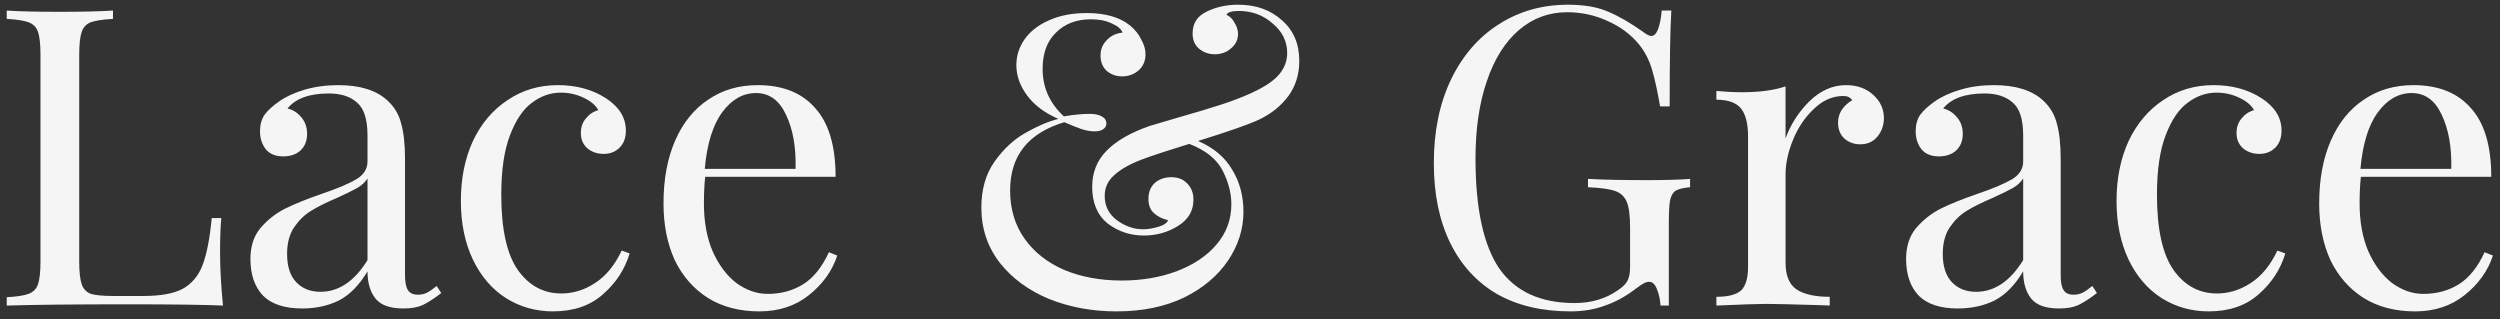 <svg width="180" height="23" xmlns="http://www.w3.org/2000/svg" fill="none">

 <rect width="100%" height="100%" fill="#333333" stroke="none"/>

 <g>
  <title>Layer 1</title>
  <path id="svg_1" fill-opacity="0.95" fill="#ffffff" d="m8.134,1.36c-0.72,0.04 -1.25,0.12 -1.59,0.24c-0.32,0.12 -0.54,0.35 -0.66,0.69c-0.12,0.34 -0.18,0.89 -0.18,1.65l0,14.88c0,0.76 0.06,1.31 0.18,1.65c0.12,0.34 0.34,0.57 0.66,0.69c0.34,0.1 0.87,0.15 1.59,0.15l2.19,0c1.24,0 2.18,-0.17 2.82,-0.51c0.66,-0.36 1.14,-0.93 1.44,-1.71c0.3,-0.78 0.52,-1.91 0.66,-3.39l0.69,0c-0.06,0.62 -0.09,1.44 -0.09,2.46c0,1.14 0.07,2.42 0.21,3.84c-1.36,-0.06 -3.65,-0.09 -6.87,-0.09c-3.84,0 -6.74,0.03 -8.7,0.09l0,-0.6c0.72,-0.04 1.24,-0.12 1.56,-0.24c0.34,-0.12 0.57,-0.35 0.69,-0.69c0.12,-0.34 0.18,-0.89 0.18,-1.65l0,-14.88c0,-0.76 -0.06,-1.31 -0.18,-1.65c-0.12,-0.34 -0.35,-0.57 -0.69,-0.69c-0.32,-0.12 -0.84,-0.2 -1.56,-0.24l0,-0.6c0.84,0.06 2.12,0.09 3.84,0.09c1.6,0 2.87,-0.03 3.81,-0.09l0,0.6zm13.617,20.85c-1.26,0 -2.2,-0.31 -2.82,-0.93c-0.6,-0.64 -0.9,-1.52 -0.9,-2.64c0,-0.9 0.24,-1.64 0.72,-2.22c0.5,-0.58 1.08,-1.04 1.74,-1.38c0.68,-0.34 1.57,-0.7 2.67,-1.08c1.12,-0.38 1.95,-0.73 2.49,-1.05c0.54,-0.32 0.81,-0.75 0.81,-1.29l0,-1.86c0,-1.16 -0.25,-1.95 -0.75,-2.37c-0.48,-0.44 -1.16,-0.66 -2.04,-0.66c-1.4,0 -2.39,0.36 -2.97,1.08c0.4,0.1 0.73,0.31 0.99,0.63c0.28,0.32 0.42,0.72 0.42,1.2c0,0.5 -0.16,0.9 -0.48,1.2c-0.32,0.28 -0.73,0.42 -1.23,0.42c-0.56,0 -0.98,-0.17 -1.26,-0.51c-0.28,-0.36 -0.42,-0.79 -0.42,-1.29c0,-0.48 0.11,-0.88 0.33,-1.2c0.24,-0.32 0.59,-0.64 1.05,-0.96c0.48,-0.34 1.09,-0.62 1.83,-0.84c0.74,-0.22 1.55,-0.33 2.43,-0.33c1.56,0 2.74,0.37 3.54,1.11c0.5,0.46 0.83,1.02 0.99,1.68c0.18,0.64 0.27,1.49 0.27,2.55l0,8.34c0,0.5 0.07,0.86 0.21,1.08c0.14,0.22 0.38,0.33 0.72,0.33c0.24,0 0.46,-0.05 0.66,-0.15c0.22,-0.12 0.45,-0.28 0.69,-0.48l0.33,0.51c-0.52,0.4 -0.97,0.69 -1.35,0.87c-0.36,0.16 -0.82,0.24 -1.38,0.24c-0.96,0 -1.63,-0.24 -2.01,-0.72c-0.38,-0.48 -0.57,-1.13 -0.57,-1.95c-0.6,1 -1.29,1.7 -2.07,2.1c-0.78,0.38 -1.66,0.57 -2.64,0.57zm1.32,-1.2c1.32,0 2.45,-0.76 3.39,-2.28l0,-5.88c-0.18,0.28 -0.43,0.51 -0.75,0.69c-0.32,0.18 -0.81,0.42 -1.47,0.72c-0.76,0.32 -1.38,0.63 -1.86,0.93c-0.46,0.28 -0.86,0.67 -1.2,1.17c-0.34,0.5 -0.51,1.14 -0.51,1.92c0,0.9 0.22,1.58 0.66,2.04c0.44,0.46 1.02,0.69 1.74,0.69zm17.101,-14.88c1.34,0 2.5,0.32 3.48,0.96c0.94,0.62 1.41,1.39 1.41,2.31c0,0.52 -0.15,0.93 -0.45,1.23c-0.3,0.3 -0.68,0.45 -1.14,0.45c-0.46,0 -0.85,-0.13 -1.17,-0.39c-0.32,-0.28 -0.48,-0.65 -0.48,-1.11c0,-0.42 0.12,-0.77 0.36,-1.05c0.24,-0.3 0.54,-0.5 0.9,-0.6c-0.2,-0.36 -0.56,-0.66 -1.08,-0.9c-0.5,-0.24 -1.04,-0.36 -1.62,-0.36c-0.74,0 -1.43,0.24 -2.07,0.72c-0.64,0.46 -1.17,1.24 -1.59,2.34c-0.42,1.08 -0.63,2.51 -0.63,4.29c0,2.48 0.4,4.29 1.2,5.43c0.8,1.12 1.84,1.68 3.12,1.68c0.86,0 1.67,-0.25 2.43,-0.75c0.78,-0.5 1.42,-1.28 1.92,-2.34l0.57,0.21c-0.34,1.14 -0.98,2.12 -1.92,2.94c-0.92,0.82 -2.12,1.23 -3.6,1.23c-1.24,0 -2.37,-0.32 -3.39,-0.96c-1,-0.64 -1.79,-1.56 -2.37,-2.76c-0.58,-1.22 -0.87,-2.63 -0.87,-4.23c0,-1.62 0.29,-3.06 0.87,-4.32c0.6,-1.26 1.43,-2.24 2.49,-2.94c1.06,-0.72 2.27,-1.08 3.63,-1.08zm20.11,12.27c-0.36,1.1 -1.04,2.05 -2.04,2.85c-0.98,0.78 -2.17,1.17 -3.57,1.17c-1.42,0 -2.65,-0.32 -3.69,-0.96c-1.04,-0.66 -1.84,-1.57 -2.4,-2.73c-0.54,-1.18 -0.81,-2.54 -0.81,-4.08c0,-1.74 0.28,-3.25 0.84,-4.53c0.56,-1.28 1.35,-2.26 2.37,-2.94c1.02,-0.7 2.21,-1.05 3.57,-1.05c1.8,0 3.18,0.55 4.14,1.65c0.98,1.08 1.47,2.73 1.47,4.95l-9.39,0c-0.06,0.56 -0.09,1.2 -0.09,1.92c0,1.32 0.21,2.47 0.63,3.45c0.44,0.98 1.01,1.74 1.71,2.28c0.72,0.52 1.47,0.78 2.25,0.78c0.96,0 1.81,-0.23 2.55,-0.69c0.74,-0.46 1.36,-1.23 1.86,-2.31l0.6,0.24zm-5.85,-11.7c-0.94,0 -1.75,0.46 -2.43,1.38c-0.68,0.92 -1.1,2.28 -1.26,4.08l6.54,0c0.04,-1.56 -0.19,-2.86 -0.69,-3.9c-0.48,-1.04 -1.2,-1.56 -2.16,-1.56zm34.736,-6.36c1.26,0 2.3,0.37 3.12,1.11c0.84,0.72 1.26,1.7 1.26,2.94c0,0.96 -0.26,1.8 -0.78,2.52c-0.52,0.7 -1.21,1.26 -2.07,1.68c-0.76,0.36 -2.24,0.88 -4.44,1.56c1.12,0.48 1.94,1.17 2.46,2.07c0.54,0.88 0.81,1.89 0.81,3.03c0,1.24 -0.37,2.41 -1.11,3.51c-0.74,1.1 -1.8,1.99 -3.18,2.67c-1.38,0.66 -3,0.99 -4.86,0.99c-1.74,0 -3.36,-0.3 -4.86,-0.9c-1.48,-0.62 -2.66,-1.49 -3.54,-2.61c-0.88,-1.14 -1.32,-2.46 -1.32,-3.96c0,-1.32 0.32,-2.43 0.96,-3.33c0.66,-0.92 1.41,-1.61 2.25,-2.07c0.84,-0.48 1.62,-0.81 2.34,-0.99c-0.98,-0.42 -1.73,-0.98 -2.25,-1.68c-0.52,-0.7 -0.78,-1.43 -0.78,-2.19c0,-0.66 0.19,-1.27 0.57,-1.83c0.4,-0.58 0.98,-1.04 1.74,-1.38c0.78,-0.36 1.7,-0.54 2.76,-0.54c1.34,0 2.38,0.3 3.12,0.9c0.36,0.3 0.63,0.64 0.81,1.02c0.2,0.36 0.3,0.71 0.3,1.05c0,0.48 -0.17,0.87 -0.51,1.17c-0.34,0.28 -0.73,0.42 -1.17,0.42c-0.42,0 -0.79,-0.13 -1.11,-0.39c-0.3,-0.28 -0.45,-0.65 -0.45,-1.11c0,-0.44 0.15,-0.81 0.45,-1.11c0.3,-0.32 0.68,-0.5 1.14,-0.54c-0.1,-0.26 -0.36,-0.48 -0.78,-0.66c-0.4,-0.2 -0.9,-0.3 -1.5,-0.3c-1.04,0 -1.88,0.32 -2.52,0.96c-0.64,0.62 -0.96,1.49 -0.96,2.61c0,1.34 0.51,2.48 1.53,3.42c0.7,-0.12 1.32,-0.18 1.86,-0.18c0.36,0 0.65,0.06 0.87,0.18c0.22,0.12 0.33,0.29 0.33,0.51c0,0.18 -0.08,0.32 -0.24,0.42c-0.14,0.1 -0.34,0.15 -0.6,0.15c-0.32,0 -0.65,-0.06 -0.99,-0.18c-0.34,-0.12 -0.74,-0.28 -1.2,-0.48c-2.6,0.78 -3.9,2.42 -3.9,4.92c0,1.34 0.35,2.5 1.05,3.48c0.7,0.98 1.66,1.73 2.88,2.25c1.22,0.5 2.59,0.75 4.11,0.75c1.42,0 2.73,-0.22 3.93,-0.66c1.22,-0.46 2.18,-1.1 2.88,-1.92c0.72,-0.84 1.08,-1.81 1.08,-2.91c0,-0.8 -0.21,-1.61 -0.63,-2.43c-0.42,-0.82 -1.22,-1.46 -2.4,-1.92c-1.56,0.48 -2.71,0.86 -3.45,1.14c-0.84,0.32 -1.49,0.69 -1.95,1.11c-0.46,0.4 -0.69,0.9 -0.69,1.5c0,0.72 0.29,1.3 0.87,1.74c0.6,0.44 1.23,0.66 1.89,0.66c0.34,0 0.71,-0.06 1.11,-0.18c0.4,-0.12 0.63,-0.28 0.69,-0.48c-0.38,-0.08 -0.71,-0.24 -0.99,-0.48c-0.28,-0.24 -0.42,-0.59 -0.42,-1.05c0,-0.48 0.15,-0.86 0.45,-1.14c0.32,-0.28 0.72,-0.42 1.2,-0.42c0.48,0 0.86,0.15 1.14,0.45c0.3,0.3 0.45,0.69 0.45,1.17c0,0.8 -0.37,1.43 -1.11,1.89c-0.74,0.46 -1.56,0.69 -2.46,0.69c-0.98,0 -1.85,-0.29 -2.61,-0.87c-0.74,-0.6 -1.11,-1.48 -1.11,-2.64c0,-1.02 0.34,-1.88 1.02,-2.58c0.7,-0.72 1.74,-1.32 3.12,-1.8l2.13,-0.63c1.2,-0.34 2.2,-0.64 3,-0.9c0.8,-0.26 1.53,-0.54 2.19,-0.84c0.96,-0.44 1.63,-0.89 2.01,-1.35c0.38,-0.46 0.57,-0.97 0.57,-1.53c0,-0.84 -0.35,-1.55 -1.05,-2.13c-0.68,-0.6 -1.49,-0.9 -2.43,-0.9c-0.5,0 -0.8,0.09 -0.9,0.27c0.26,0.12 0.46,0.32 0.6,0.6c0.16,0.26 0.24,0.52 0.24,0.78c0,0.42 -0.17,0.77 -0.51,1.05c-0.32,0.28 -0.71,0.42 -1.17,0.42c-0.42,0 -0.79,-0.13 -1.11,-0.39c-0.32,-0.26 -0.48,-0.63 -0.48,-1.11c0,-0.72 0.33,-1.24 0.99,-1.56c0.68,-0.34 1.45,-0.51 2.31,-0.51zm23.728,0c1.18,0 2.15,0.17 2.91,0.51c0.76,0.32 1.59,0.8 2.49,1.44c0.26,0.2 0.46,0.3 0.6,0.3c0.38,0 0.63,-0.61 0.75,-1.83l0.69,0c-0.08,1.3 -0.12,3.6 -0.12,6.9l-0.69,0c-0.18,-1.06 -0.37,-1.93 -0.57,-2.61c-0.2,-0.7 -0.51,-1.31 -0.93,-1.83c-0.58,-0.72 -1.34,-1.29 -2.28,-1.71c-0.92,-0.42 -1.89,-0.63 -2.91,-0.63c-1.32,0 -2.48,0.43 -3.48,1.29c-1,0.86 -1.77,2.09 -2.31,3.69c-0.54,1.58 -0.81,3.43 -0.81,5.55c0,3.6 0.57,6.24 1.71,7.92c1.16,1.66 2.97,2.49 5.43,2.49c1.2,0 2.24,-0.31 3.12,-0.93c0.36,-0.24 0.59,-0.47 0.69,-0.69c0.12,-0.24 0.18,-0.56 0.18,-0.96l0,-2.88c0,-0.84 -0.08,-1.45 -0.24,-1.83c-0.16,-0.38 -0.44,-0.64 -0.84,-0.78c-0.4,-0.14 -1.05,-0.23 -1.95,-0.27l0,-0.6c1.04,0.06 2.45,0.09 4.23,0.09c1.36,0 2.4,-0.03 3.12,-0.09l0,0.6c-0.46,0.04 -0.8,0.12 -1.02,0.24c-0.2,0.12 -0.34,0.35 -0.42,0.69c-0.06,0.34 -0.09,0.89 -0.09,1.65l0,5.94l-0.6,0c-0.02,-0.4 -0.1,-0.78 -0.24,-1.14c-0.14,-0.38 -0.33,-0.57 -0.57,-0.57c-0.12,0 -0.24,0.03 -0.36,0.09c-0.12,0.06 -0.33,0.2 -0.63,0.42c-0.7,0.54 -1.43,0.94 -2.19,1.2c-0.74,0.28 -1.57,0.42 -2.49,0.42c-2.06,0 -3.83,-0.42 -5.31,-1.26c-1.46,-0.86 -2.58,-2.09 -3.36,-3.69c-0.78,-1.6 -1.17,-3.51 -1.17,-5.73c0,-2.28 0.41,-4.28 1.23,-6c0.84,-1.74 1.99,-3.07 3.45,-3.99c1.46,-0.94 3.12,-1.41 4.98,-1.41zm20.014,5.79c0.8,0 1.45,0.23 1.95,0.69c0.52,0.46 0.78,1.02 0.78,1.68c0,0.52 -0.16,0.97 -0.48,1.35c-0.3,0.36 -0.71,0.54 -1.23,0.54c-0.44,0 -0.82,-0.14 -1.14,-0.42c-0.3,-0.28 -0.45,-0.66 -0.45,-1.14c0,-0.66 0.34,-1.2 1.02,-1.62c-0.14,-0.2 -0.35,-0.3 -0.63,-0.3c-0.78,0 -1.49,0.31 -2.13,0.93c-0.64,0.6 -1.14,1.34 -1.5,2.22c-0.36,0.88 -0.54,1.71 -0.54,2.49l0,6.36c0,0.92 0.26,1.56 0.78,1.92c0.54,0.36 1.34,0.54 2.4,0.54l0,0.63l-0.72,-0.03c-2.04,-0.06 -3.34,-0.09 -3.9,-0.09c-0.52,0 -1.7,0.04 -3.54,0.12l0,-0.63c0.84,0 1.43,-0.15 1.77,-0.45c0.34,-0.32 0.51,-0.89 0.51,-1.71l0,-9.39c0,-0.92 -0.17,-1.59 -0.51,-2.01c-0.34,-0.42 -0.93,-0.63 -1.77,-0.63l0,-0.63c0.64,0.06 1.26,0.09 1.86,0.09c1.26,0 2.3,-0.14 3.12,-0.42l0,3.75c0.36,-1 0.93,-1.89 1.71,-2.67c0.8,-0.78 1.68,-1.17 2.64,-1.17zm8.049,16.08c-1.26,0 -2.2,-0.31 -2.82,-0.93c-0.6,-0.64 -0.9,-1.52 -0.9,-2.64c0,-0.9 0.24,-1.64 0.72,-2.22c0.5,-0.58 1.08,-1.04 1.74,-1.38c0.68,-0.34 1.57,-0.7 2.67,-1.08c1.12,-0.38 1.95,-0.73 2.49,-1.05c0.54,-0.32 0.81,-0.75 0.81,-1.29l0,-1.86c0,-1.16 -0.25,-1.95 -0.75,-2.37c-0.48,-0.44 -1.16,-0.66 -2.04,-0.66c-1.4,0 -2.39,0.36 -2.97,1.08c0.4,0.1 0.73,0.31 0.99,0.63c0.28,0.32 0.42,0.72 0.42,1.2c0,0.5 -0.16,0.9 -0.48,1.2c-0.32,0.28 -0.73,0.42 -1.23,0.42c-0.56,0 -0.98,-0.17 -1.26,-0.51c-0.28,-0.36 -0.42,-0.79 -0.42,-1.29c0,-0.48 0.11,-0.88 0.33,-1.2c0.24,-0.32 0.59,-0.64 1.05,-0.96c0.48,-0.34 1.09,-0.62 1.83,-0.84c0.74,-0.22 1.55,-0.33 2.43,-0.33c1.56,0 2.74,0.37 3.54,1.11c0.5,0.46 0.83,1.02 0.99,1.68c0.18,0.64 0.27,1.49 0.27,2.55l0,8.34c0,0.5 0.07,0.86 0.21,1.08c0.14,0.22 0.38,0.33 0.72,0.33c0.24,0 0.46,-0.05 0.66,-0.15c0.22,-0.12 0.45,-0.28 0.69,-0.48l0.33,0.51c-0.52,0.4 -0.97,0.69 -1.35,0.87c-0.36,0.16 -0.82,0.24 -1.38,0.24c-0.96,0 -1.63,-0.24 -2.01,-0.72c-0.38,-0.48 -0.57,-1.13 -0.57,-1.95c-0.6,1 -1.29,1.7 -2.07,2.1c-0.78,0.38 -1.66,0.57 -2.64,0.57zm1.32,-1.2c1.32,0 2.45,-0.76 3.39,-2.28l0,-5.88c-0.18,0.28 -0.43,0.51 -0.75,0.69c-0.32,0.18 -0.81,0.42 -1.47,0.72c-0.76,0.32 -1.38,0.63 -1.86,0.93c-0.46,0.28 -0.86,0.67 -1.2,1.17c-0.34,0.5 -0.51,1.14 -0.51,1.92c0,0.9 0.22,1.58 0.66,2.04c0.44,0.46 1.02,0.69 1.74,0.69zm17.102,-14.88c1.34,0 2.5,0.32 3.48,0.96c0.94,0.62 1.41,1.39 1.41,2.31c0,0.52 -0.15,0.93 -0.45,1.23c-0.3,0.3 -0.68,0.45 -1.14,0.45c-0.46,0 -0.85,-0.13 -1.17,-0.39c-0.32,-0.28 -0.48,-0.65 -0.48,-1.11c0,-0.42 0.12,-0.77 0.36,-1.05c0.24,-0.3 0.54,-0.5 0.9,-0.6c-0.2,-0.36 -0.56,-0.66 -1.08,-0.9c-0.5,-0.24 -1.04,-0.36 -1.62,-0.36c-0.74,0 -1.43,0.24 -2.07,0.72c-0.64,0.46 -1.17,1.24 -1.59,2.34c-0.42,1.08 -0.63,2.51 -0.63,4.29c0,2.48 0.4,4.29 1.2,5.43c0.8,1.12 1.84,1.68 3.12,1.68c0.86,0 1.67,-0.25 2.43,-0.75c0.78,-0.5 1.42,-1.28 1.92,-2.34l0.57,0.21c-0.34,1.14 -0.98,2.12 -1.92,2.94c-0.92,0.82 -2.12,1.23 -3.6,1.23c-1.24,0 -2.37,-0.32 -3.39,-0.96c-1,-0.64 -1.79,-1.56 -2.37,-2.76c-0.58,-1.22 -0.87,-2.63 -0.87,-4.23c0,-1.62 0.29,-3.06 0.87,-4.32c0.6,-1.26 1.43,-2.24 2.49,-2.94c1.06,-0.72 2.27,-1.08 3.63,-1.08zm20.11,12.27c-0.36,1.1 -1.04,2.05 -2.04,2.85c-0.98,0.78 -2.17,1.17 -3.57,1.17c-1.42,0 -2.65,-0.32 -3.69,-0.96c-1.04,-0.66 -1.84,-1.57 -2.4,-2.73c-0.54,-1.18 -0.81,-2.54 -0.81,-4.08c0,-1.74 0.28,-3.25 0.84,-4.53c0.56,-1.28 1.35,-2.26 2.37,-2.94c1.02,-0.7 2.21,-1.05 3.57,-1.05c1.8,0 3.18,0.55 4.14,1.65c0.98,1.08 1.47,2.73 1.47,4.95l-9.39,0c-0.06,0.56 -0.09,1.2 -0.09,1.92c0,1.32 0.21,2.47 0.63,3.45c0.44,0.98 1.01,1.74 1.71,2.28c0.72,0.52 1.47,0.78 2.25,0.78c0.96,0 1.81,-0.23 2.55,-0.69c0.74,-0.46 1.36,-1.23 1.86,-2.31l0.6,0.24zm-5.85,-11.7c-0.94,0 -1.75,0.46 -2.43,1.38c-0.68,0.92 -1.1,2.28 -1.26,4.08l6.54,0c0.04,-1.56 -0.19,-2.86 -0.69,-3.9c-0.48,-1.04 -1.2,-1.56 -2.16,-1.56z"/>
 </g>
</svg>